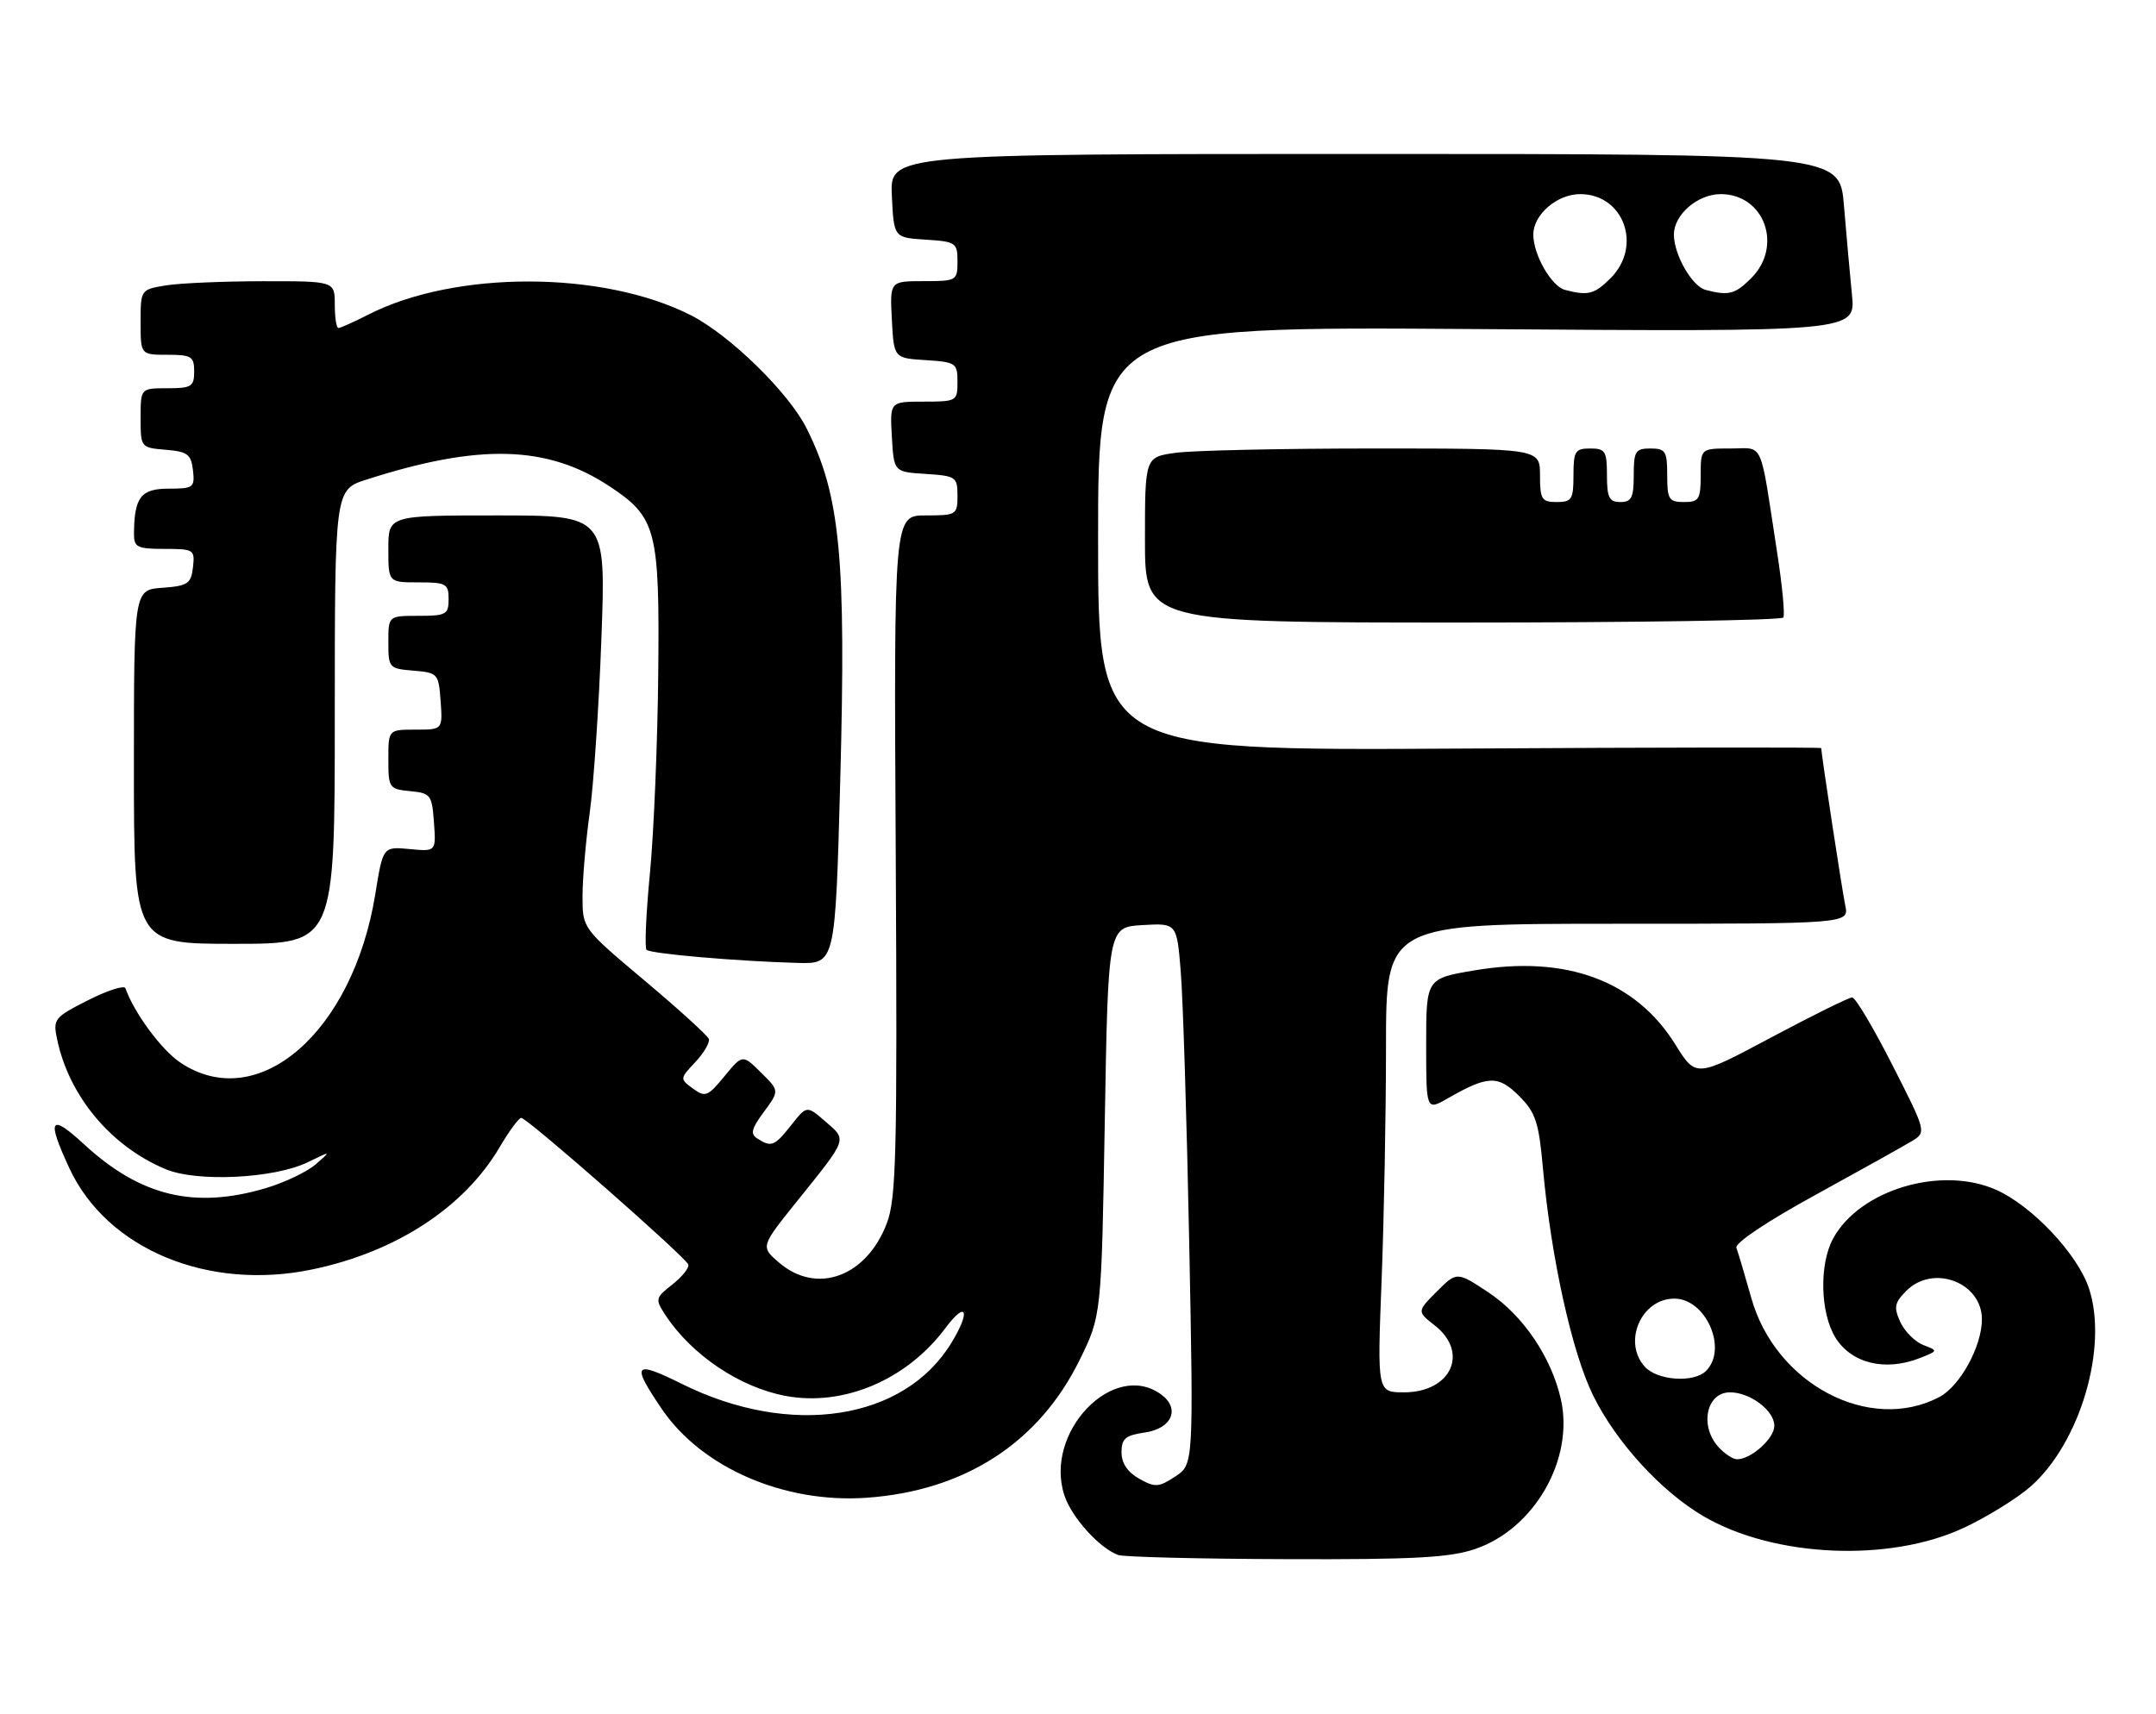 <?xml version="1.0" encoding="UTF-8" standalone="no"?>
<!DOCTYPE svg PUBLIC "-//W3C//DTD SVG 1.1//EN" "http://www.w3.org/Graphics/SVG/1.1/DTD/svg11.dtd" >
<svg xmlns="http://www.w3.org/2000/svg" xmlns:xlink="http://www.w3.org/1999/xlink" version="1.1" viewBox="0 0 322 256">
 <g >
 <path fill="currentColor"
d=" M 220.33 231.40 C 229.17 228.39 235.13 217.98 233.12 209.05 C 231.71 202.76 227.47 196.50 222.31 193.08 C 217.59 189.95 217.59 189.95 214.60 192.93 C 211.62 195.92 211.62 195.92 214.31 198.03 C 219.45 202.08 216.71 208.00 209.69 208.00 C 205.69 208.00 205.69 208.00 206.34 191.34 C 206.70 182.18 207.00 166.43 207.00 156.34 C 207.00 138.00 207.00 138.00 241.58 138.00 C 276.16 138.00 276.16 138.00 275.59 135.25 C 275.11 132.96 272.00 112.58 272.00 111.76 C 272.00 111.62 247.70 111.65 218.00 111.83 C 164.00 112.15 164.00 112.15 164.00 80.45 C 164.00 48.76 164.00 48.76 220.57 49.16 C 277.15 49.57 277.15 49.57 276.59 44.03 C 276.29 40.99 275.75 35.01 275.40 30.75 C 274.77 23.00 274.77 23.00 203.83 23.00 C 132.90 23.00 132.90 23.00 133.20 29.25 C 133.50 35.50 133.50 35.50 138.25 35.80 C 142.77 36.09 143.00 36.25 143.00 39.05 C 143.00 41.93 142.87 42.00 137.95 42.00 C 132.90 42.00 132.90 42.00 133.20 47.75 C 133.50 53.50 133.50 53.50 138.25 53.80 C 142.77 54.09 143.00 54.25 143.00 57.05 C 143.00 59.93 142.87 60.00 137.95 60.00 C 132.90 60.00 132.90 60.00 133.20 65.25 C 133.50 70.50 133.50 70.50 138.25 70.80 C 142.77 71.09 143.00 71.25 143.00 74.05 C 143.00 76.90 142.84 77.00 138.25 77.00 C 133.50 77.00 133.50 77.00 133.78 127.75 C 134.02 172.39 133.86 179.01 132.45 182.74 C 129.41 190.75 121.98 193.46 116.35 188.62 C 113.58 186.24 113.58 186.24 119.10 179.37 C 126.65 169.98 126.52 170.35 123.31 167.57 C 120.50 165.13 120.50 165.13 118.18 168.07 C 115.67 171.24 115.21 171.42 113.13 170.10 C 112.03 169.40 112.21 168.64 114.09 166.10 C 116.41 162.95 116.41 162.95 113.66 160.23 C 110.90 157.50 110.90 157.50 108.19 160.79 C 105.71 163.81 105.33 163.96 103.49 162.62 C 101.52 161.17 101.52 161.14 103.86 158.65 C 105.15 157.27 106.05 155.72 105.86 155.20 C 105.66 154.68 101.34 150.75 96.25 146.47 C 87.00 138.69 87.00 138.69 87.00 133.92 C 87.00 131.29 87.48 125.68 88.07 121.46 C 88.66 117.23 89.45 105.49 89.82 95.38 C 90.50 77.00 90.50 77.00 74.25 77.00 C 58.00 77.00 58.00 77.00 58.00 82.00 C 58.00 87.00 58.00 87.00 62.50 87.00 C 66.63 87.00 67.00 87.20 67.00 89.50 C 67.00 91.80 66.63 92.00 62.50 92.00 C 58.00 92.00 58.00 92.00 58.00 95.94 C 58.00 99.77 58.10 99.89 61.75 100.19 C 65.39 100.49 65.51 100.62 65.81 104.75 C 66.11 109.00 66.11 109.00 62.06 109.00 C 58.00 109.00 58.00 109.00 58.00 113.44 C 58.00 117.71 58.12 117.88 61.25 118.19 C 64.32 118.48 64.52 118.75 64.81 122.86 C 65.13 127.22 65.13 127.22 61.16 126.84 C 57.20 126.47 57.20 126.47 56.06 133.52 C 52.72 154.24 38.50 166.53 26.91 158.72 C 24.10 156.83 20.02 151.30 18.73 147.63 C 18.56 147.15 16.04 147.96 13.14 149.43 C 8.08 151.99 7.89 152.23 8.54 155.30 C 10.33 163.79 16.58 171.26 24.75 174.67 C 29.45 176.63 40.99 176.06 46.00 173.61 C 49.50 171.90 49.50 171.90 47.15 173.94 C 45.86 175.06 42.51 176.66 39.72 177.49 C 29.05 180.66 20.99 178.72 12.56 170.95 C 7.46 166.24 6.92 167.13 10.37 174.54 C 15.99 186.61 31.07 192.89 46.64 189.64 C 59.17 187.03 69.35 180.37 74.65 171.33 C 76.05 168.95 77.49 167.00 77.85 167.00 C 78.74 167.00 102.42 187.80 102.80 188.91 C 102.96 189.39 101.89 190.73 100.43 191.88 C 97.87 193.89 97.83 194.08 99.37 196.44 C 103.28 202.40 110.46 207.24 117.30 208.53 C 125.97 210.16 135.42 206.15 141.20 198.40 C 144.36 194.17 145.01 195.83 142.08 200.63 C 135.03 212.20 118.07 214.79 101.90 206.77 C 94.64 203.17 94.22 203.68 98.85 210.50 C 104.81 219.27 117.12 224.61 129.42 223.75 C 144.05 222.72 155.13 215.57 161.22 203.21 C 164.50 196.55 164.50 196.55 165.00 167.53 C 165.50 138.50 165.50 138.50 170.63 138.20 C 175.76 137.90 175.76 137.90 176.35 145.20 C 176.68 149.22 177.25 167.41 177.61 185.64 C 178.26 218.78 178.26 218.78 175.52 220.58 C 173.04 222.20 172.51 222.24 170.13 220.90 C 168.40 219.93 167.50 218.58 167.50 216.96 C 167.50 214.91 168.08 214.42 170.99 214.00 C 175.03 213.42 176.31 210.43 173.42 208.32 C 166.29 203.11 155.86 214.00 158.97 223.40 C 160.05 226.68 164.20 231.28 167.00 232.30 C 167.82 232.60 179.11 232.88 192.07 232.92 C 211.18 232.99 216.53 232.70 220.33 231.40 Z  M 293.30 228.24 C 296.76 226.62 301.24 223.85 303.26 222.08 C 310.66 215.58 314.89 201.26 311.99 192.48 C 310.31 187.37 303.50 180.14 298.13 177.75 C 289.94 174.10 277.78 177.72 273.79 185.00 C 271.67 188.86 271.85 196.18 274.14 199.85 C 276.53 203.68 281.56 204.90 286.68 202.90 C 289.48 201.80 289.48 201.79 287.24 200.93 C 286.00 200.45 284.46 198.90 283.81 197.49 C 282.81 195.28 282.94 194.62 284.72 192.83 C 288.73 188.82 296.00 191.57 296.00 197.09 C 296.00 201.12 292.73 207.09 289.63 208.71 C 279.22 214.17 265.16 206.75 261.56 193.91 C 260.58 190.44 259.58 187.07 259.33 186.41 C 259.06 185.71 263.93 182.45 271.19 178.48 C 277.96 174.76 284.45 171.14 285.61 170.43 C 287.71 169.14 287.68 169.03 282.61 159.07 C 279.80 153.54 277.11 149.01 276.62 149.01 C 276.14 149.00 270.69 151.70 264.52 154.99 C 253.29 160.98 253.29 160.98 250.23 156.06 C 244.28 146.49 233.91 142.65 220.24 144.96 C 213.00 146.18 213.00 146.18 213.00 156.06 C 213.00 165.93 213.00 165.93 216.25 164.07 C 222.21 160.65 223.75 160.60 226.87 163.72 C 229.35 166.20 229.82 167.61 230.44 174.54 C 231.65 187.90 234.79 202.12 237.95 208.50 C 241.39 215.47 248.09 222.80 254.40 226.50 C 264.93 232.67 282.19 233.44 293.30 228.24 Z  M 125.49 116.62 C 126.38 83.31 125.50 74.03 120.47 64.00 C 117.80 58.66 109.02 50.07 103.21 47.11 C 90.08 40.41 68.02 40.36 55.01 47.00 C 52.85 48.10 50.84 49.00 50.54 49.00 C 50.24 49.00 50.00 47.42 50.00 45.50 C 50.00 42.00 50.00 42.00 39.25 42.01 C 33.34 42.02 26.81 42.30 24.75 42.64 C 21.01 43.26 21.00 43.28 21.00 48.13 C 21.00 53.00 21.00 53.00 25.00 53.00 C 28.60 53.00 29.00 53.25 29.00 55.50 C 29.00 57.75 28.60 58.00 25.00 58.00 C 21.00 58.00 21.00 58.00 21.00 62.44 C 21.00 66.85 21.03 66.88 24.75 67.19 C 28.01 67.46 28.54 67.86 28.82 70.25 C 29.11 72.84 28.90 73.00 25.18 73.00 C 21.03 73.00 20.05 74.28 20.01 79.75 C 20.00 81.76 20.49 82.00 24.57 82.00 C 28.96 82.00 29.12 82.11 28.82 84.75 C 28.53 87.21 28.05 87.53 24.25 87.81 C 20.00 88.11 20.00 88.11 20.00 114.56 C 20.00 141.00 20.00 141.00 35.00 141.00 C 50.00 141.00 50.00 141.00 50.00 107.08 C 50.00 73.16 50.00 73.16 54.75 71.64 C 71.60 66.23 81.74 66.51 91.02 72.64 C 98.03 77.27 98.52 79.14 98.31 100.50 C 98.21 110.95 97.65 124.42 97.07 130.43 C 96.49 136.43 96.26 141.59 96.56 141.89 C 97.14 142.48 110.06 143.60 119.13 143.85 C 124.75 144.00 124.75 144.00 125.49 116.62 Z  M 266.34 92.25 C 266.60 91.84 266.18 87.45 265.41 82.50 C 262.77 65.35 263.51 67.00 258.45 67.00 C 254.00 67.00 254.00 67.00 254.00 71.00 C 254.00 74.60 253.75 75.00 251.50 75.00 C 249.25 75.00 249.00 74.60 249.00 71.00 C 249.00 67.40 248.75 67.00 246.50 67.00 C 244.25 67.00 244.00 67.40 244.00 71.00 C 244.00 74.33 243.67 75.00 242.00 75.00 C 240.33 75.00 240.00 74.33 240.00 71.00 C 240.00 67.40 239.75 67.00 237.50 67.00 C 235.25 67.00 235.00 67.40 235.00 71.00 C 235.00 74.60 234.75 75.00 232.50 75.00 C 230.25 75.00 230.00 74.60 230.00 71.00 C 230.00 67.00 230.00 67.00 205.14 67.00 C 191.47 67.00 178.19 67.29 175.64 67.64 C 171.00 68.27 171.00 68.27 171.00 80.64 C 171.00 93.00 171.00 93.00 218.44 93.00 C 244.53 93.00 266.09 92.66 266.34 92.25 Z  M 233.74 43.31 C 231.71 42.78 229.00 38.06 229.00 35.05 C 229.00 32.06 232.54 29.00 236.00 29.00 C 242.51 29.00 245.33 36.76 240.55 41.55 C 238.12 43.97 237.19 44.21 233.74 43.31 Z  M 254.74 43.31 C 252.71 42.78 250.00 38.06 250.00 35.05 C 250.00 32.06 253.54 29.00 257.00 29.00 C 263.51 29.00 266.33 36.76 261.55 41.55 C 259.12 43.97 258.19 44.21 254.74 43.31 Z  M 256.65 216.17 C 253.79 213.01 254.85 208.00 258.38 208.00 C 261.39 208.00 265.00 210.73 265.00 213.00 C 265.00 214.89 261.54 218.00 259.43 218.00 C 258.82 218.00 257.57 217.18 256.65 216.17 Z  M 245.65 204.17 C 242.31 200.48 245.12 194.00 250.06 194.00 C 254.78 194.00 258.08 201.52 254.80 204.80 C 252.98 206.62 247.53 206.25 245.65 204.17 Z "/>
</g>
</svg>